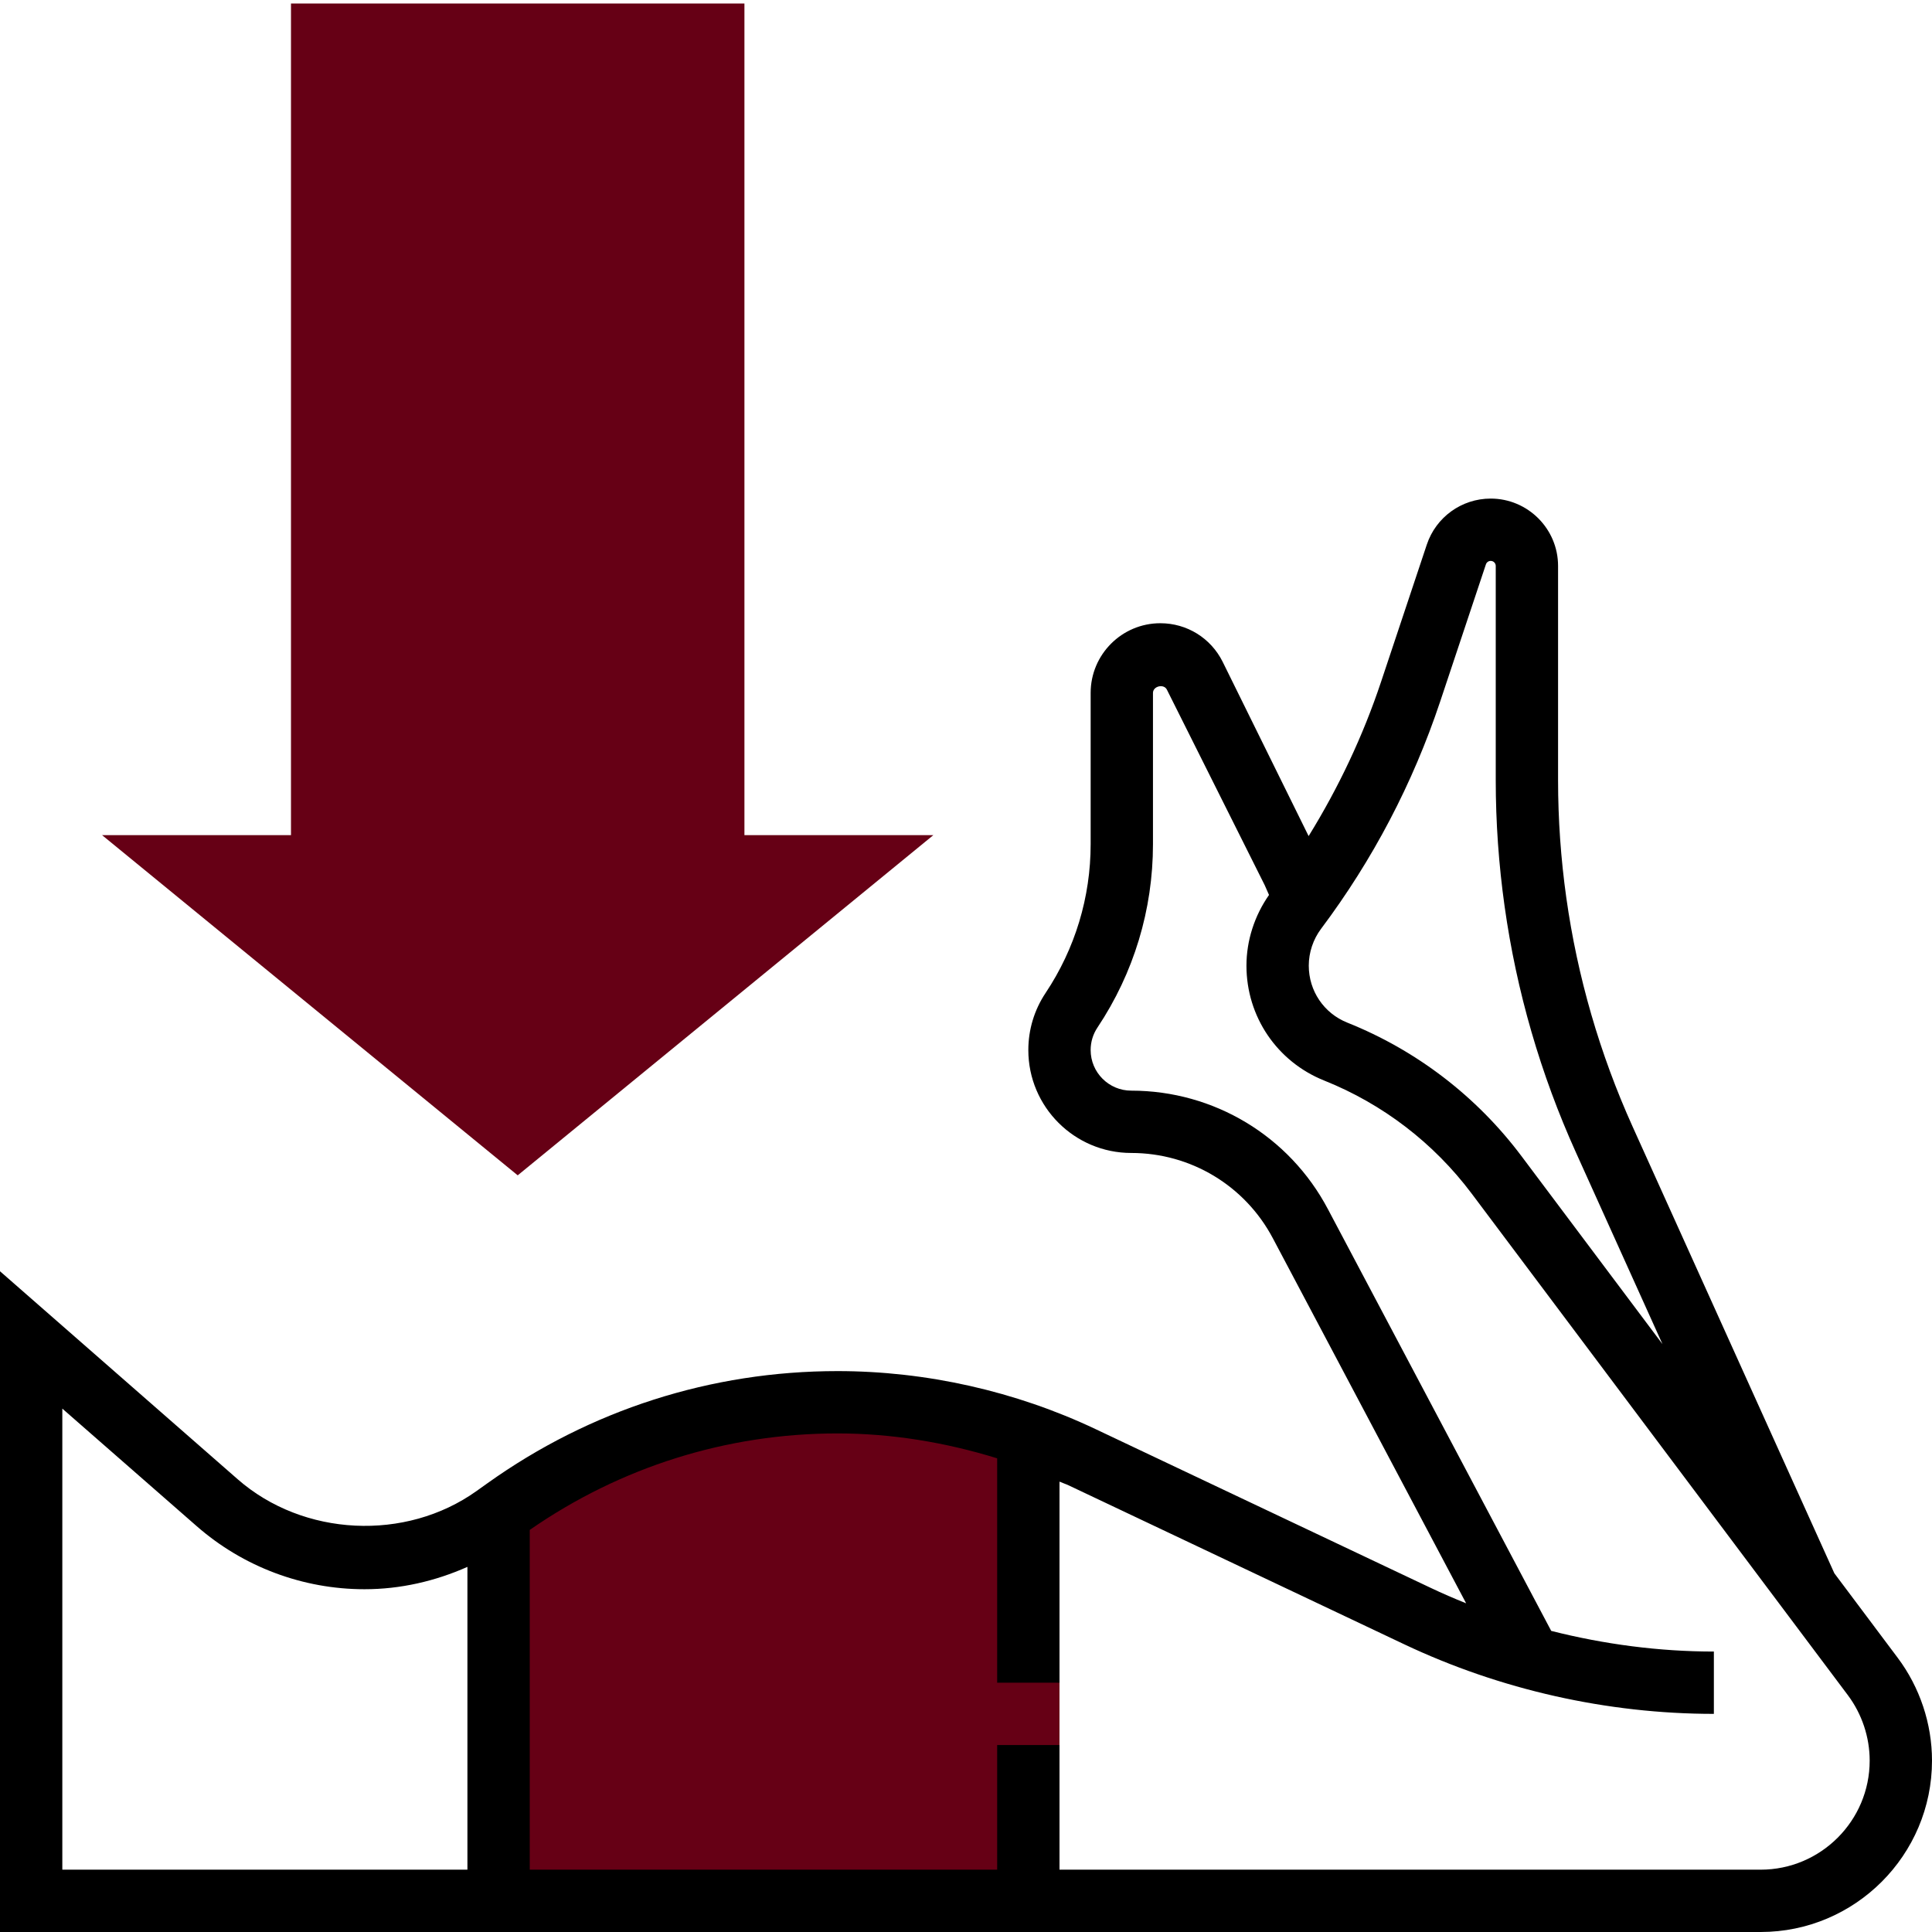 <?xml version="1.0" encoding="UTF-8" standalone="no"?>
<!-- Generator: Adobe Illustrator 19.0.0, SVG Export Plug-In . SVG Version: 6.00 Build 0)  -->

<svg
   xmlns:dc="http://purl.org/dc/elements/1.1/"
   xmlns:cc="http://creativecommons.org/ns#"
   xmlns:rdf="http://www.w3.org/1999/02/22-rdf-syntax-ns#"
   xmlns:svg="http://www.w3.org/2000/svg"
   xmlns="http://www.w3.org/2000/svg"
   xmlns:sodipodi="http://sodipodi.sourceforge.net/DTD/sodipodi-0.dtd"
   xmlns:inkscape="http://www.inkscape.org/namespaces/inkscape"
   version="1.1"
   id="Capa_1"
   x="0px"
   y="0px"
   viewBox="0 0 496 496"
   style="enable-background:new 0 0 496 496;"
   xml:space="preserve"
   inkscape:version="0.91 r13725"
   sodipodi:docname="prone.svg"><defs
   id="defs47" /><sodipodi:namedview
   pagecolor="#000000"
   bordercolor="#666666"
   borderopacity="1"
   objecttolerance="10"
   gridtolerance="10"
   guidetolerance="10"
   inkscape:pageopacity="0"
   inkscape:pageshadow="2"
   inkscape:window-width="701"
   inkscape:window-height="480"
   id="namedview45"
   showgrid="false"
   inkscape:zoom="0.47580645"
   inkscape:cx="248"
   inkscape:cy="245.89831"
   inkscape:window-x="939"
   inkscape:window-y="155"
   inkscape:window-maximized="0"
   inkscape:current-layer="g3" />
<g
   id="g3">
	<path
   style="fill:#660015;"
   d="M215.016,360c-30.576,0-60.384,9.552-85.264,27.328l-1.752,1.24V488h144V371.752   C253.96,364.136,234.632,360,215.016,360z"
   id="path5" />
	
<path
   inkscape:connector-curvature="0"
   style="fill:#660015"
   d="m 132.91,301.741 -106.709,-87.341 48.504,0 0,-213.496 116.411,0 0,213.498 48.504,0 -106.709,87.339 z"
   id="path9-9" /></g>
<path
   style="fill:#000;"
   d="M487.192,425.6l-16.264-21.696L419.16,289.288c-8.464-18.744-14.192-38.536-17.048-58.84  c-1.4-9.96-2.112-20.112-2.112-30.16v-54.992c0-9.536-7.76-17.296-17.296-17.296c-7.456,0-14.056,4.76-16.408,11.832l-11.736,35.2  c-4.648,13.936-10.92,27.184-18.6,39.616l-22.08-44.768c-3.048-6.088-9.176-9.88-15.992-9.88c-9.864,0-17.888,8.024-17.888,17.888  v38.84c0,13.632-4,26.832-11.56,38.184c-2.912,4.36-4.44,9.432-4.44,14.664C264,284.152,275.848,296,290.424,296  c15.28,0,29.2,8.384,36.344,21.88l49.632,93.736c-3.08-1.24-6.128-2.552-9.12-3.976l-86.032-40.752  C260.68,357.152,237.784,352,215.016,352c-32.44,0-63.528,9.968-89.92,28.824l-2.76,1.968c-18.192,12.984-44.488,11.712-61.32-3.032  L0,326.368V496h452c24.256,0,44-19.744,44-44C496,442.536,492.872,433.168,487.192,425.6z M369.736,180.096l11.736-35.2  c0.176-0.536,0.672-0.896,1.232-0.896c0.72,0,1.296,0.576,1.296,1.296v54.992c0,10.8,0.768,21.696,2.272,32.384  c3.064,21.816,9.224,43.08,18.312,63.192l22.216,49.2L390.6,296.8c-11.488-15.312-26.936-27.16-44.696-34.256  c-6.016-2.4-9.904-8.144-9.904-14.632c0-3.384,1.12-6.744,3.152-9.456C352.44,220.752,362.728,201.112,369.736,180.096z M16,361.632  L50.488,391.8C62.424,402.248,77.736,408,93.584,408c9.224,0,18.128-2.064,26.416-5.736V480H16V361.632z M452,480H272v-32h-16v32  H136v-87.224C159.32,376.6,186.584,368,215.016,368c13.848,0,27.712,2.288,40.984,6.392V432h16v-51.624  c0.784,0.352,1.616,0.608,2.392,0.976l86.04,40.752C385.152,433.816,412.664,440,440,440v-16c-14.032,0-28.104-1.848-41.76-5.304  L340.904,310.4c-9.912-18.752-29.256-30.4-50.488-30.4c-5.744,0-10.416-4.672-10.416-10.424c0-2.064,0.6-4.064,1.752-5.784  c9.32-13.976,14.248-30.256,14.248-47.056v-38.84c0-1.76,2.8-2.416,3.576-0.84l25.104,50.176l1.112,2.528  c-3.704,5.296-5.792,11.68-5.792,18.152c0,13.064,7.832,24.632,19.96,29.496c15.032,6.008,28.12,16.04,37.84,28.992l96.6,128.8  c3.608,4.816,5.6,10.776,5.6,16.8C480,467.44,467.44,480,452,480z"
   id="path9" />



</svg>